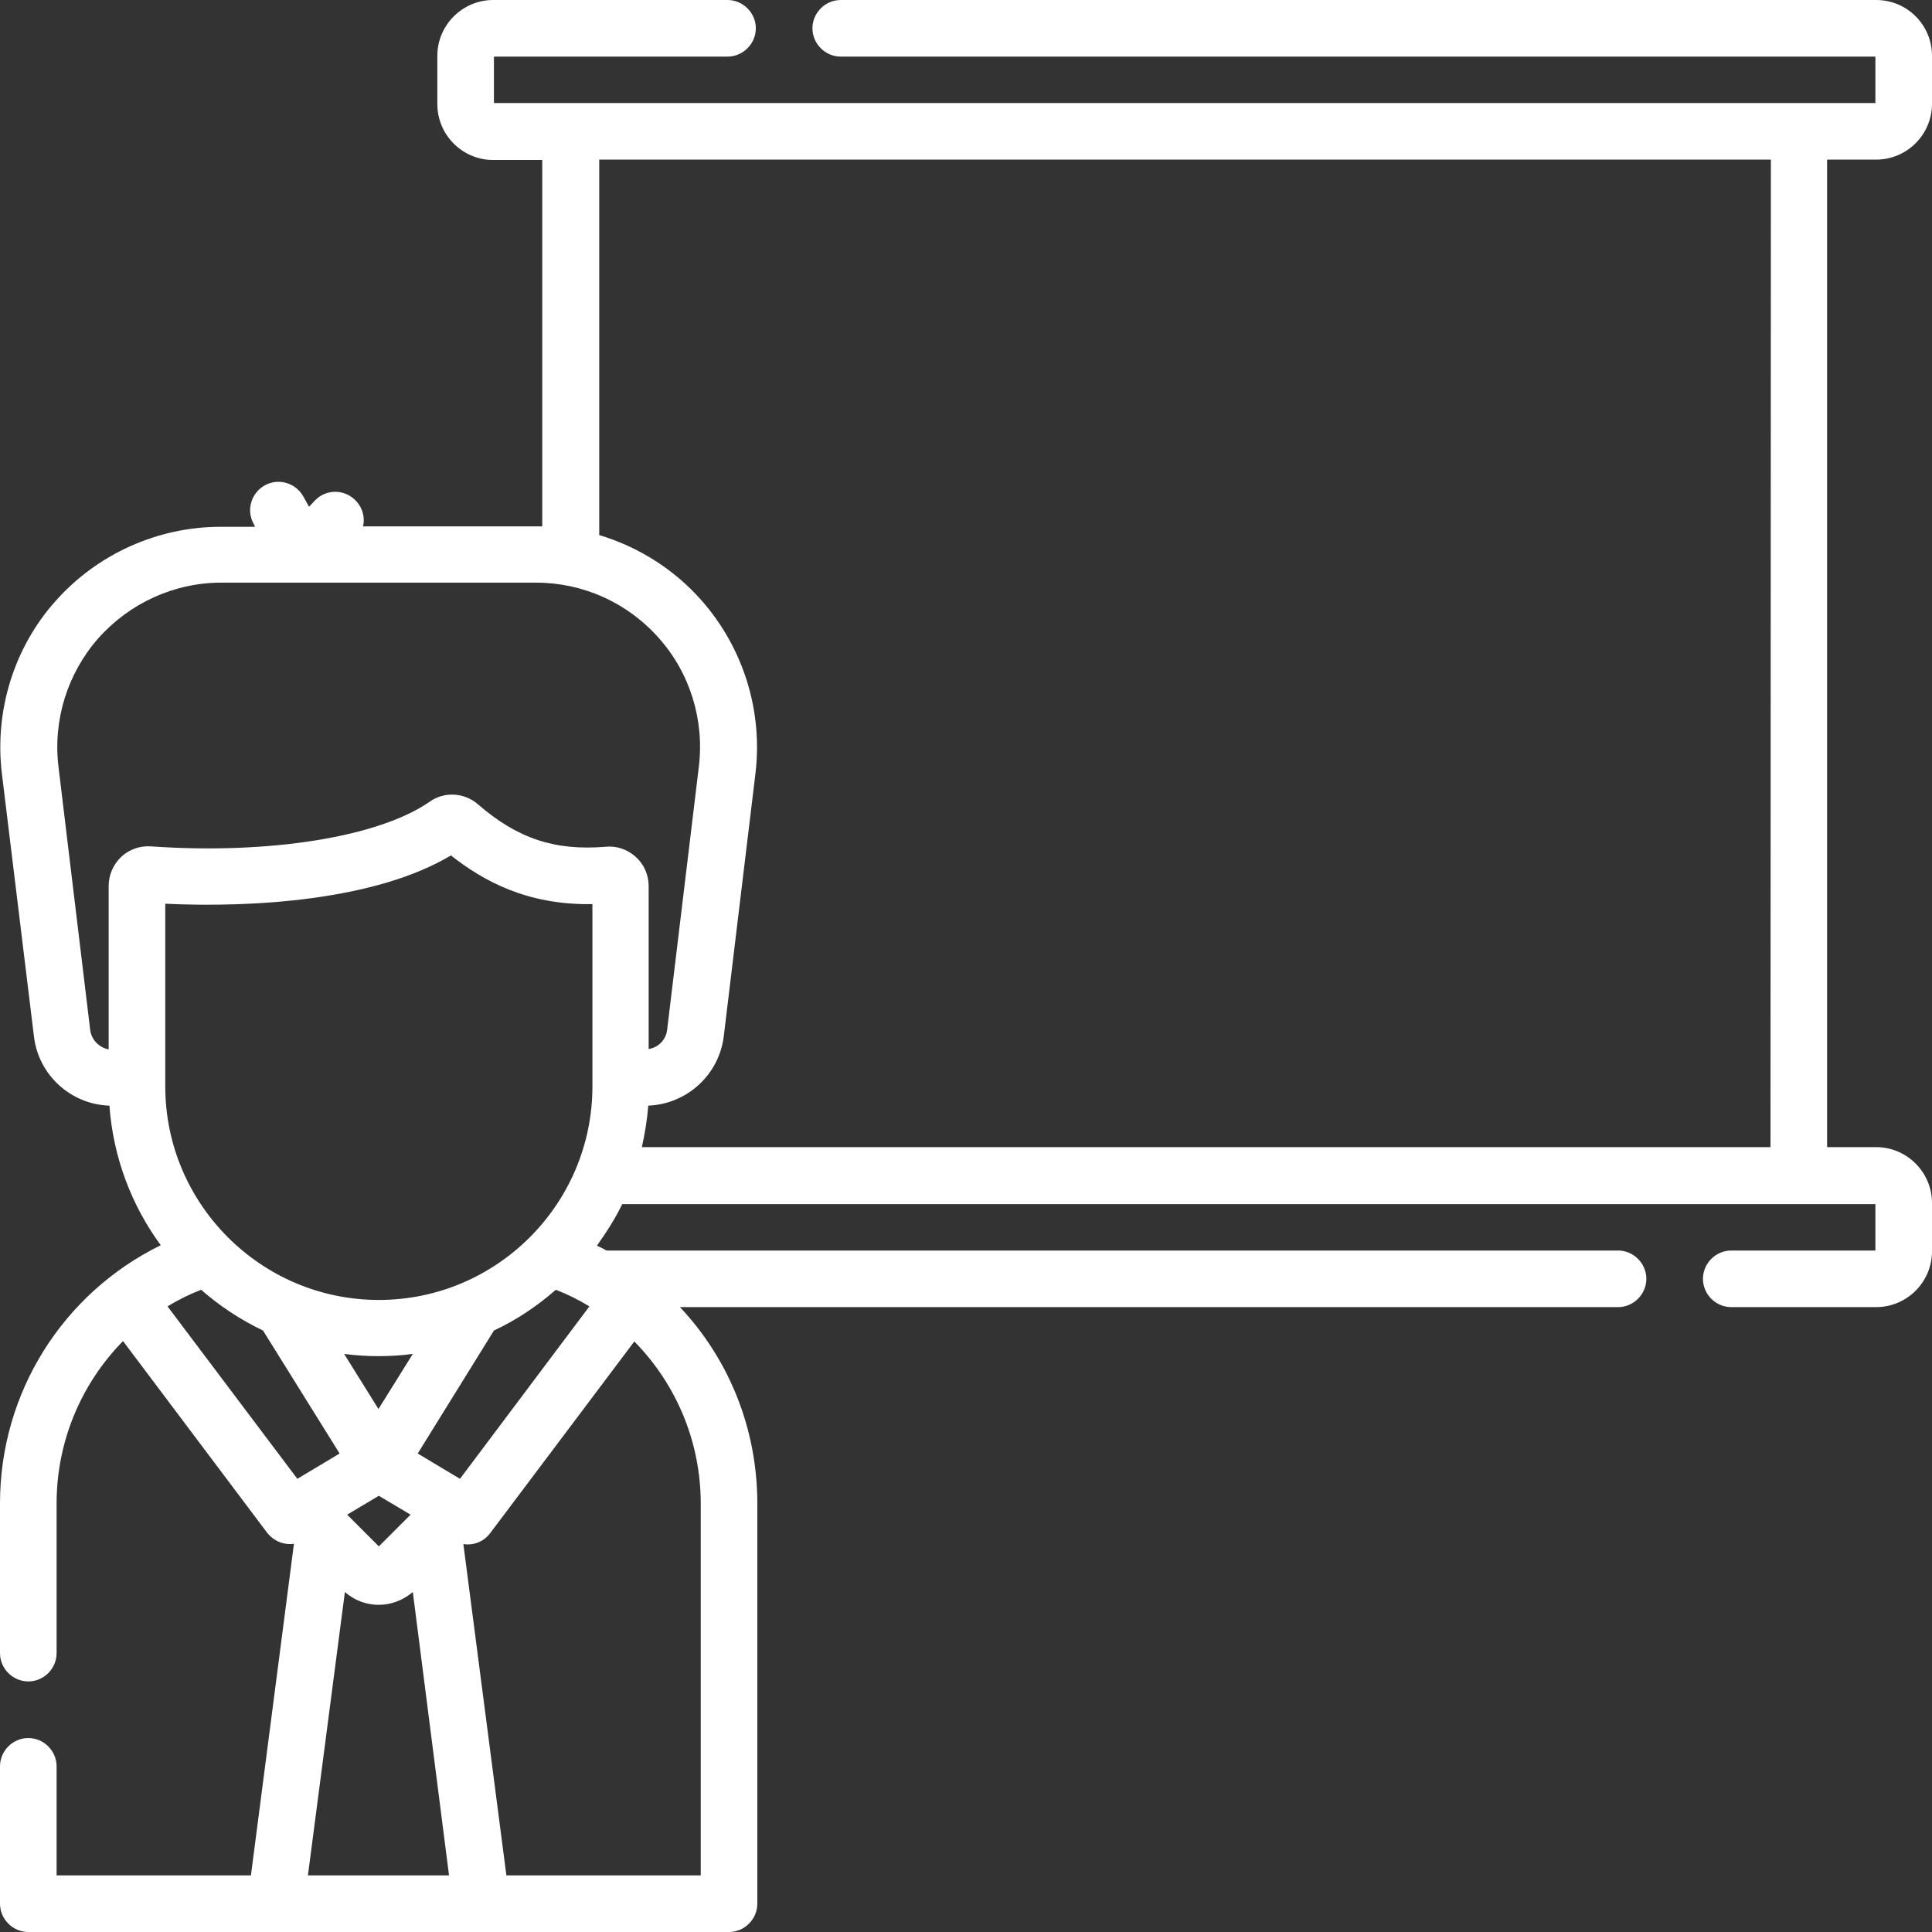 <svg width="74" height="74" viewBox="0 0 74 74" fill="none" xmlns="http://www.w3.org/2000/svg">
<rect x="0" y="0" width="74" height="74" fill="#333333" stroke="none"/>
<path d="M71.861 6.114C73.032 6.114 74 5.16 74 3.975V2.139C74 0.954 73.046 0 71.861 0H32.202C31.609 0 31.118 0.491 31.118 1.084C31.118 1.677 31.609 2.168 32.202 2.168H71.832V3.946H18.919V2.168H27.866C28.458 2.168 28.95 1.677 28.95 1.084C28.95 0.491 28.458 0 27.866 0H18.89C17.72 0 16.751 0.954 16.751 2.139V3.989C16.751 5.16 17.705 6.128 18.89 6.128H20.769V20.162C20.682 20.162 20.61 20.162 20.523 20.162H13.904C13.991 19.801 13.875 19.396 13.572 19.122C13.123 18.717 12.444 18.746 12.04 19.194L11.837 19.41L11.62 19.02C11.331 18.5 10.681 18.298 10.146 18.587C9.626 18.876 9.423 19.526 9.713 20.061L9.77 20.177H8.455C6.041 20.177 3.729 21.217 2.125 23.024C0.535 24.802 -0.217 27.23 0.072 29.629L1.301 39.703C1.474 41.177 2.717 42.304 4.191 42.348C4.336 44.342 5.044 46.178 6.157 47.695C2.414 49.531 0 53.332 0 57.581V63.319C0 63.912 0.491 64.403 1.084 64.403C1.677 64.403 2.168 63.912 2.168 63.319V57.581C2.168 55.197 3.122 52.985 4.712 51.366L10.233 58.709C10.45 58.983 10.768 59.142 11.1 59.142C11.158 59.142 11.201 59.142 11.259 59.128L9.611 71.832H2.168V67.655C2.168 67.062 1.677 66.571 1.084 66.571C0.491 66.571 0 67.062 0 67.655V72.916C0 73.509 0.491 74 1.084 74H27.923C28.516 74 29.007 73.509 29.007 72.916V57.581C29.007 54.705 27.909 52.046 26.044 50.066H61.975C62.568 50.066 63.059 49.574 63.059 48.982C63.059 48.389 62.568 47.898 61.975 47.898H23.226C23.11 47.825 22.98 47.768 22.865 47.71C23.226 47.204 23.559 46.684 23.833 46.12H71.832V47.898H66.311C65.718 47.898 65.227 48.389 65.227 48.982C65.227 49.574 65.718 50.066 66.311 50.066H71.861C73.032 50.066 74 49.112 74 47.927V46.077C74 44.906 73.046 43.938 71.861 43.938H69.982V6.114H71.861ZM3.454 39.443L2.24 29.369C2.023 27.577 2.587 25.784 3.772 24.44C4.972 23.096 6.677 22.316 8.484 22.316H20.523C22.33 22.316 24.035 23.082 25.235 24.44C26.435 25.784 26.984 27.591 26.767 29.369L25.553 39.443C25.51 39.818 25.221 40.122 24.845 40.18V33.936C24.845 33.517 24.672 33.112 24.354 32.823C24.035 32.534 23.616 32.389 23.197 32.433C21.261 32.592 19.83 32.129 18.298 30.8C17.777 30.352 17.011 30.308 16.448 30.713C14.511 32.057 10.319 32.736 5.781 32.418C5.362 32.389 4.943 32.534 4.639 32.823C4.336 33.112 4.162 33.517 4.162 33.936V40.194C3.787 40.122 3.498 39.818 3.454 39.443ZM13.297 58.015L14.511 57.292L15.725 58.015L14.511 59.229L13.297 58.015ZM6.33 41.611V34.615C9.698 34.774 14.395 34.485 17.271 32.765C18.485 33.719 20.162 34.673 22.691 34.63V41.611C22.691 46.12 19.02 49.791 14.511 49.791C10.002 49.791 6.33 46.12 6.33 41.611ZM14.496 51.944C14.944 51.944 15.378 51.916 15.812 51.858L14.496 53.968L13.181 51.858C13.629 51.916 14.063 51.944 14.496 51.944ZM17.618 56.642L16 55.673L18.919 50.962C19.786 50.557 20.581 50.022 21.29 49.401C21.738 49.574 22.171 49.791 22.576 50.037L17.618 56.642ZM6.417 50.037C6.822 49.791 7.255 49.574 7.704 49.401C8.412 50.022 9.221 50.557 10.074 50.962L13.008 55.673L11.389 56.642L6.417 50.037ZM13.21 60.978C13.586 61.31 14.048 61.469 14.511 61.469C14.973 61.469 15.436 61.296 15.812 60.978L17.199 71.832H11.794L13.21 60.978ZM26.84 71.832H19.396L17.748 59.142C17.806 59.142 17.85 59.157 17.907 59.157C18.24 59.157 18.558 59.012 18.775 58.723L24.296 51.381C25.886 53 26.84 55.197 26.84 57.596V71.832ZM67.814 43.938H24.585C24.7 43.417 24.787 42.897 24.831 42.348C26.305 42.29 27.533 41.177 27.721 39.703L28.935 29.629C29.224 27.23 28.473 24.816 26.868 22.995C25.813 21.795 24.44 20.943 22.952 20.494V6.114H67.829L67.814 43.938Z" fill="white"/>
</svg>

